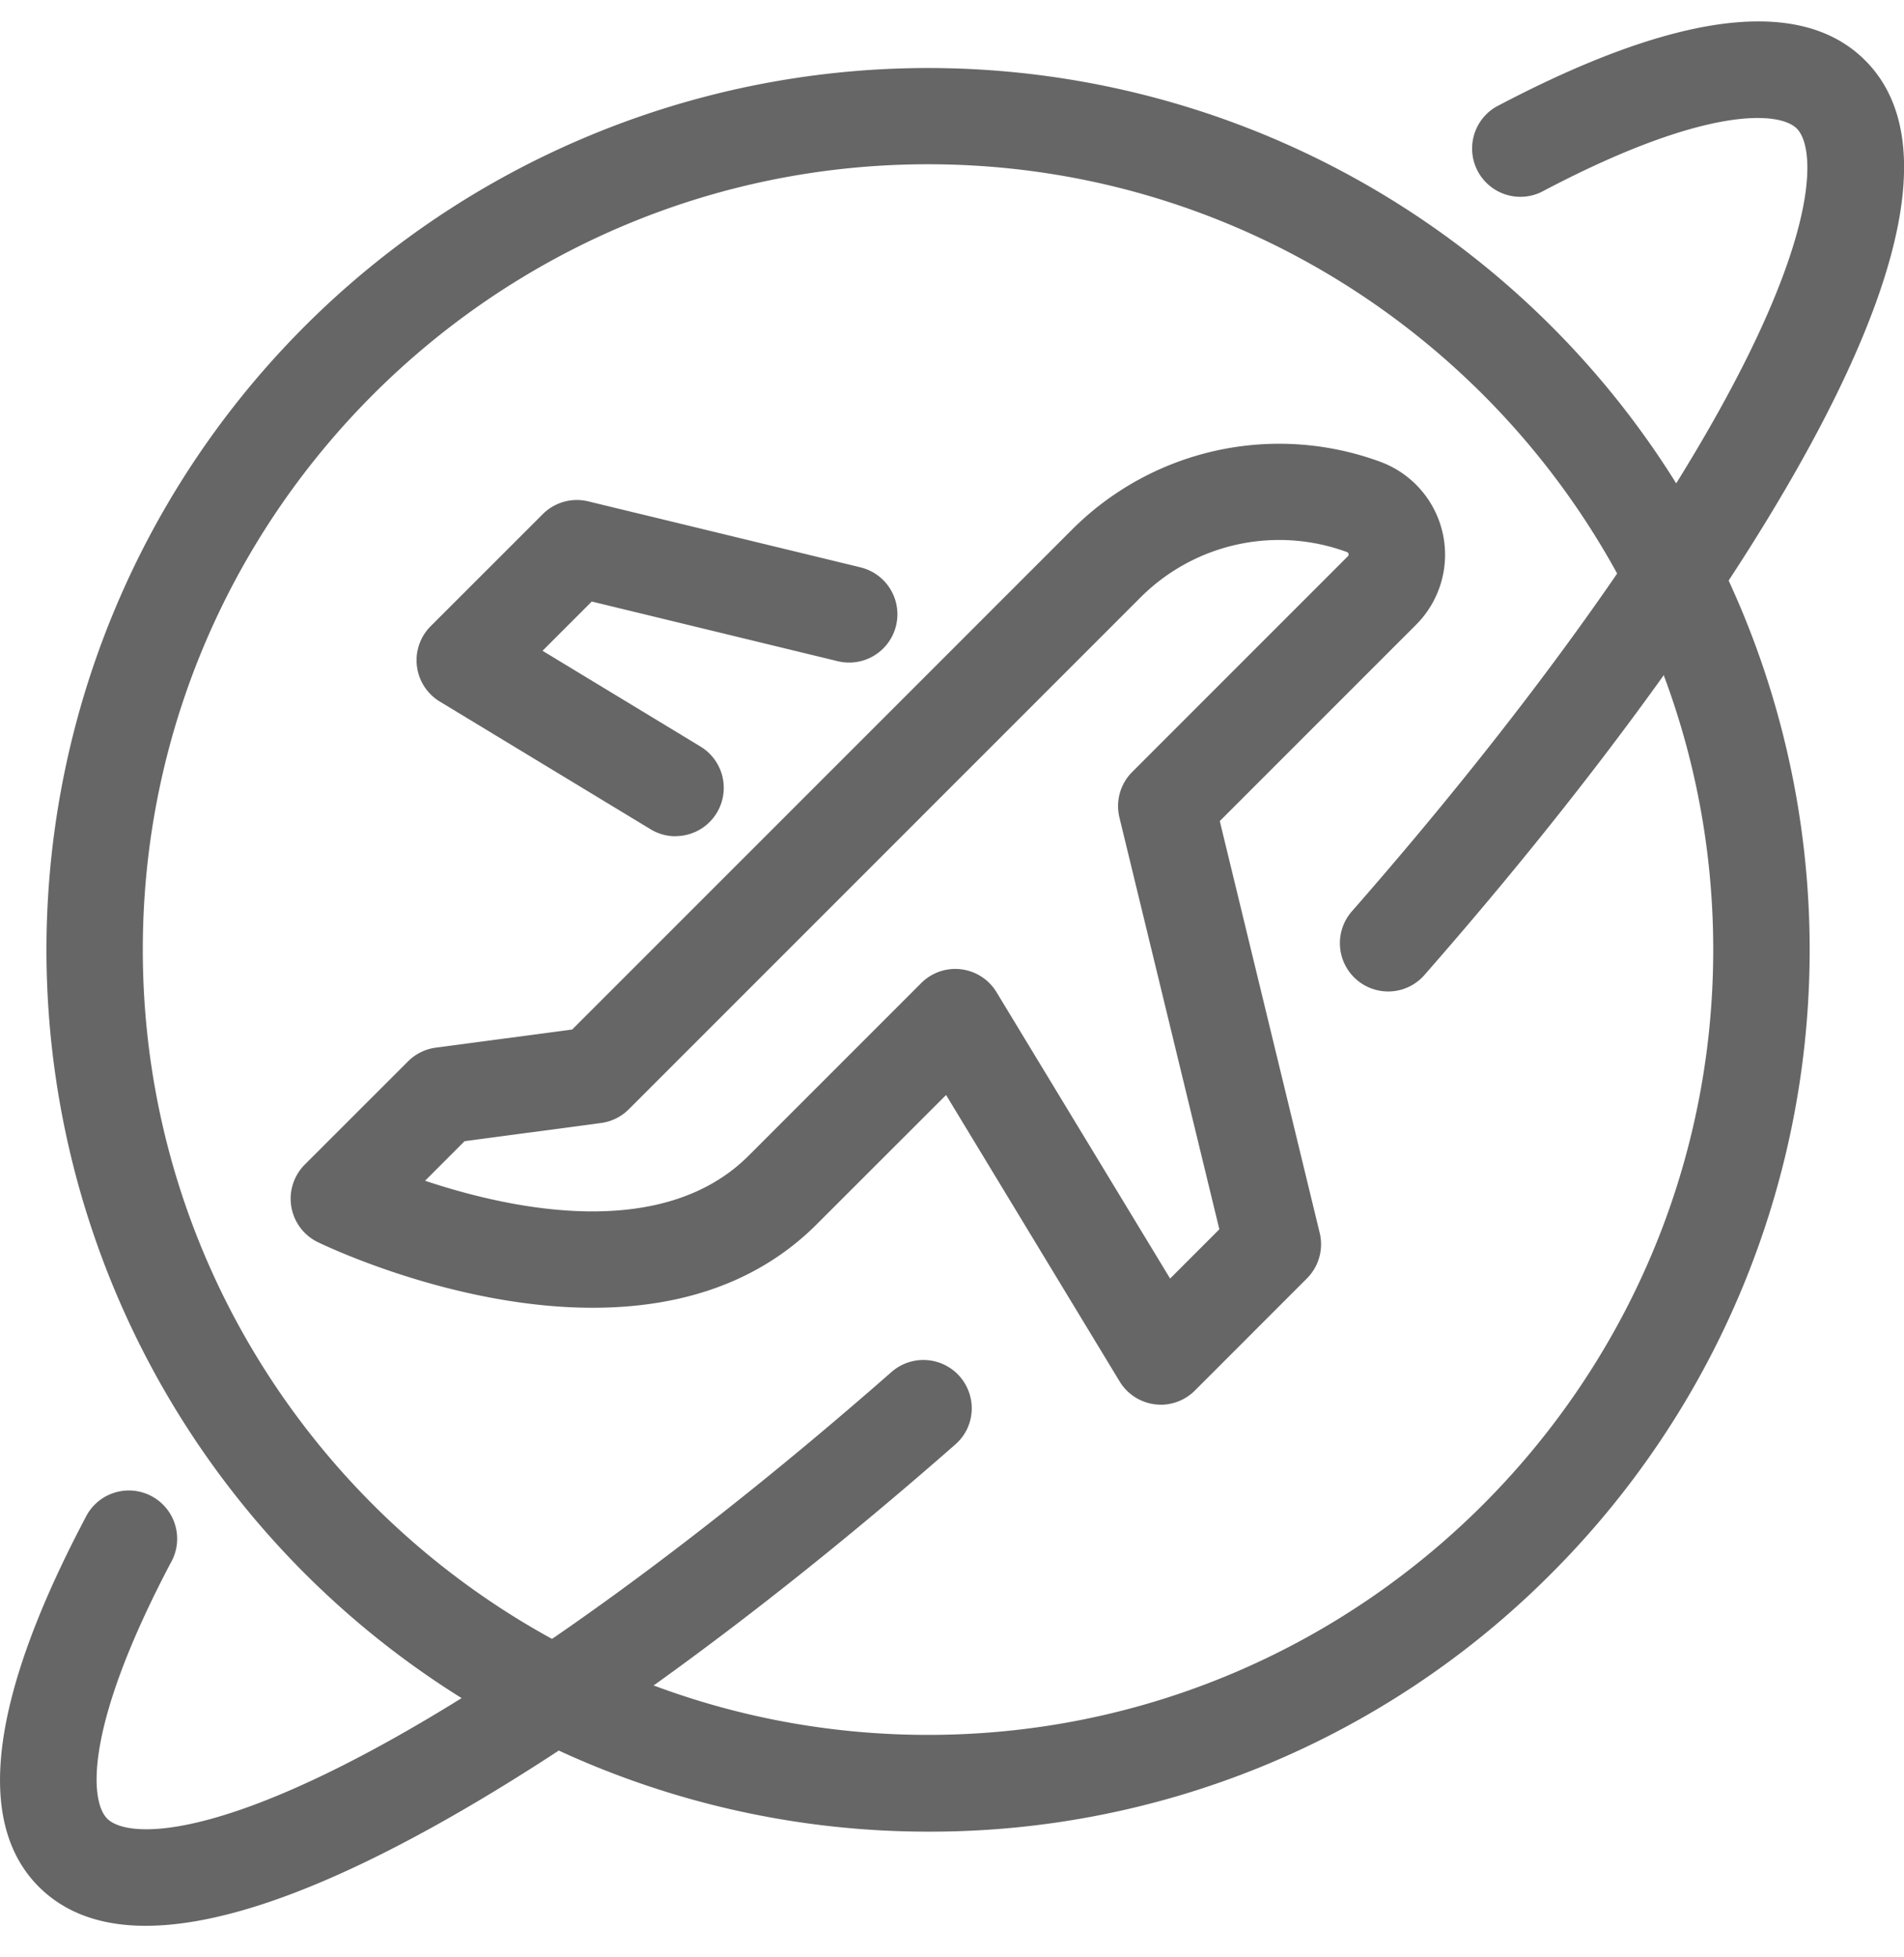 <svg width="36" height="37" fill="none" xmlns="http://www.w3.org/2000/svg"><g clip-path="url(#clip0)" fill="#666"><path d="M21.948 26.553a.912.912 0 01-.779-.44l-3.281-5.414-2.442 2.44c-1.197 1.199-2.746 1.582-4.24 1.582-2.6 0-5.037-1.163-5.196-1.24a.913.913 0 01-.247-1.467l1.951-1.95a.917.917 0 01.525-.26l2.58-.343 9.46-9.459A5.536 5.536 0 0126.1 8.73a1.872 1.872 0 01.674 3.08l-3.711 3.711 1.89 7.787a.913.913 0 01-.244.86l-2.116 2.117a.914.914 0 01-.646.269zm-3.885-8.237a.912.912 0 01.779.44l3.282 5.413.931-.931-1.89-7.787a.912.912 0 01.244-.86l4.076-4.076a.048.048 0 00.013-.044.047.047 0 00-.03-.035 3.707 3.707 0 00-3.898.852l-9.68 9.68a.912.912 0 01-.524.26l-2.582.344-.747.748c1.63.544 4.487 1.156 6.117-.473l3.264-3.264a.91.91 0 01.645-.267z"/><path d="M12.773 15.808a.903.903 0 01-.473-.133l-3.984-2.413a.912.912 0 01-.172-1.426l2.117-2.116a.913.913 0 01.86-.243l5.149 1.248a.912.912 0 11-.43 1.774l-4.651-1.128-.931.931 2.988 1.811a.913.913 0 01-.473 1.693v.002z"/><path d="M17.548 34.624a16.669 16.669 0 1111.787-4.883 16.562 16.562 0 01-11.787 4.883zm0-31.519C9.36 3.105 2.7 9.765 2.7 17.952s6.66 14.843 14.847 14.843 14.846-6.66 14.846-14.843-6.66-14.847-14.846-14.847z"/><path d="M2.754 36.404c-.851 0-1.524-.245-2.018-.736-1.217-1.216-.923-3.565.877-6.974a.913.913 0 111.614.851c-1.643 3.117-1.529 4.502-1.2 4.833.327.33 1.717.445 4.839-1.204 2.822-1.49 6.373-4.064 9.996-7.244a.914.914 0 011.42 1.09.912.912 0 01-.216.282c-3.728 3.271-7.403 5.93-10.348 7.486-2.039 1.08-3.698 1.616-4.964 1.616zm23.492-17.662a.913.913 0 01-.686-1.514c3.17-3.616 5.733-7.158 7.218-9.972 1.642-3.111 1.52-4.497 1.196-4.825-.325-.327-1.719-.447-4.833 1.2a.913.913 0 01-.851-1.614c3.41-1.8 5.756-2.094 6.975-.876 1.218 1.217.924 3.56-.873 6.966-1.549 2.937-4.197 6.604-7.46 10.324a.907.907 0 01-.686.311z"/></g><defs><clipPath id="clip0"><path fill="#fff" transform="translate(0 .404)" d="M0 0h36v36H0z"/></clipPath></defs></svg>